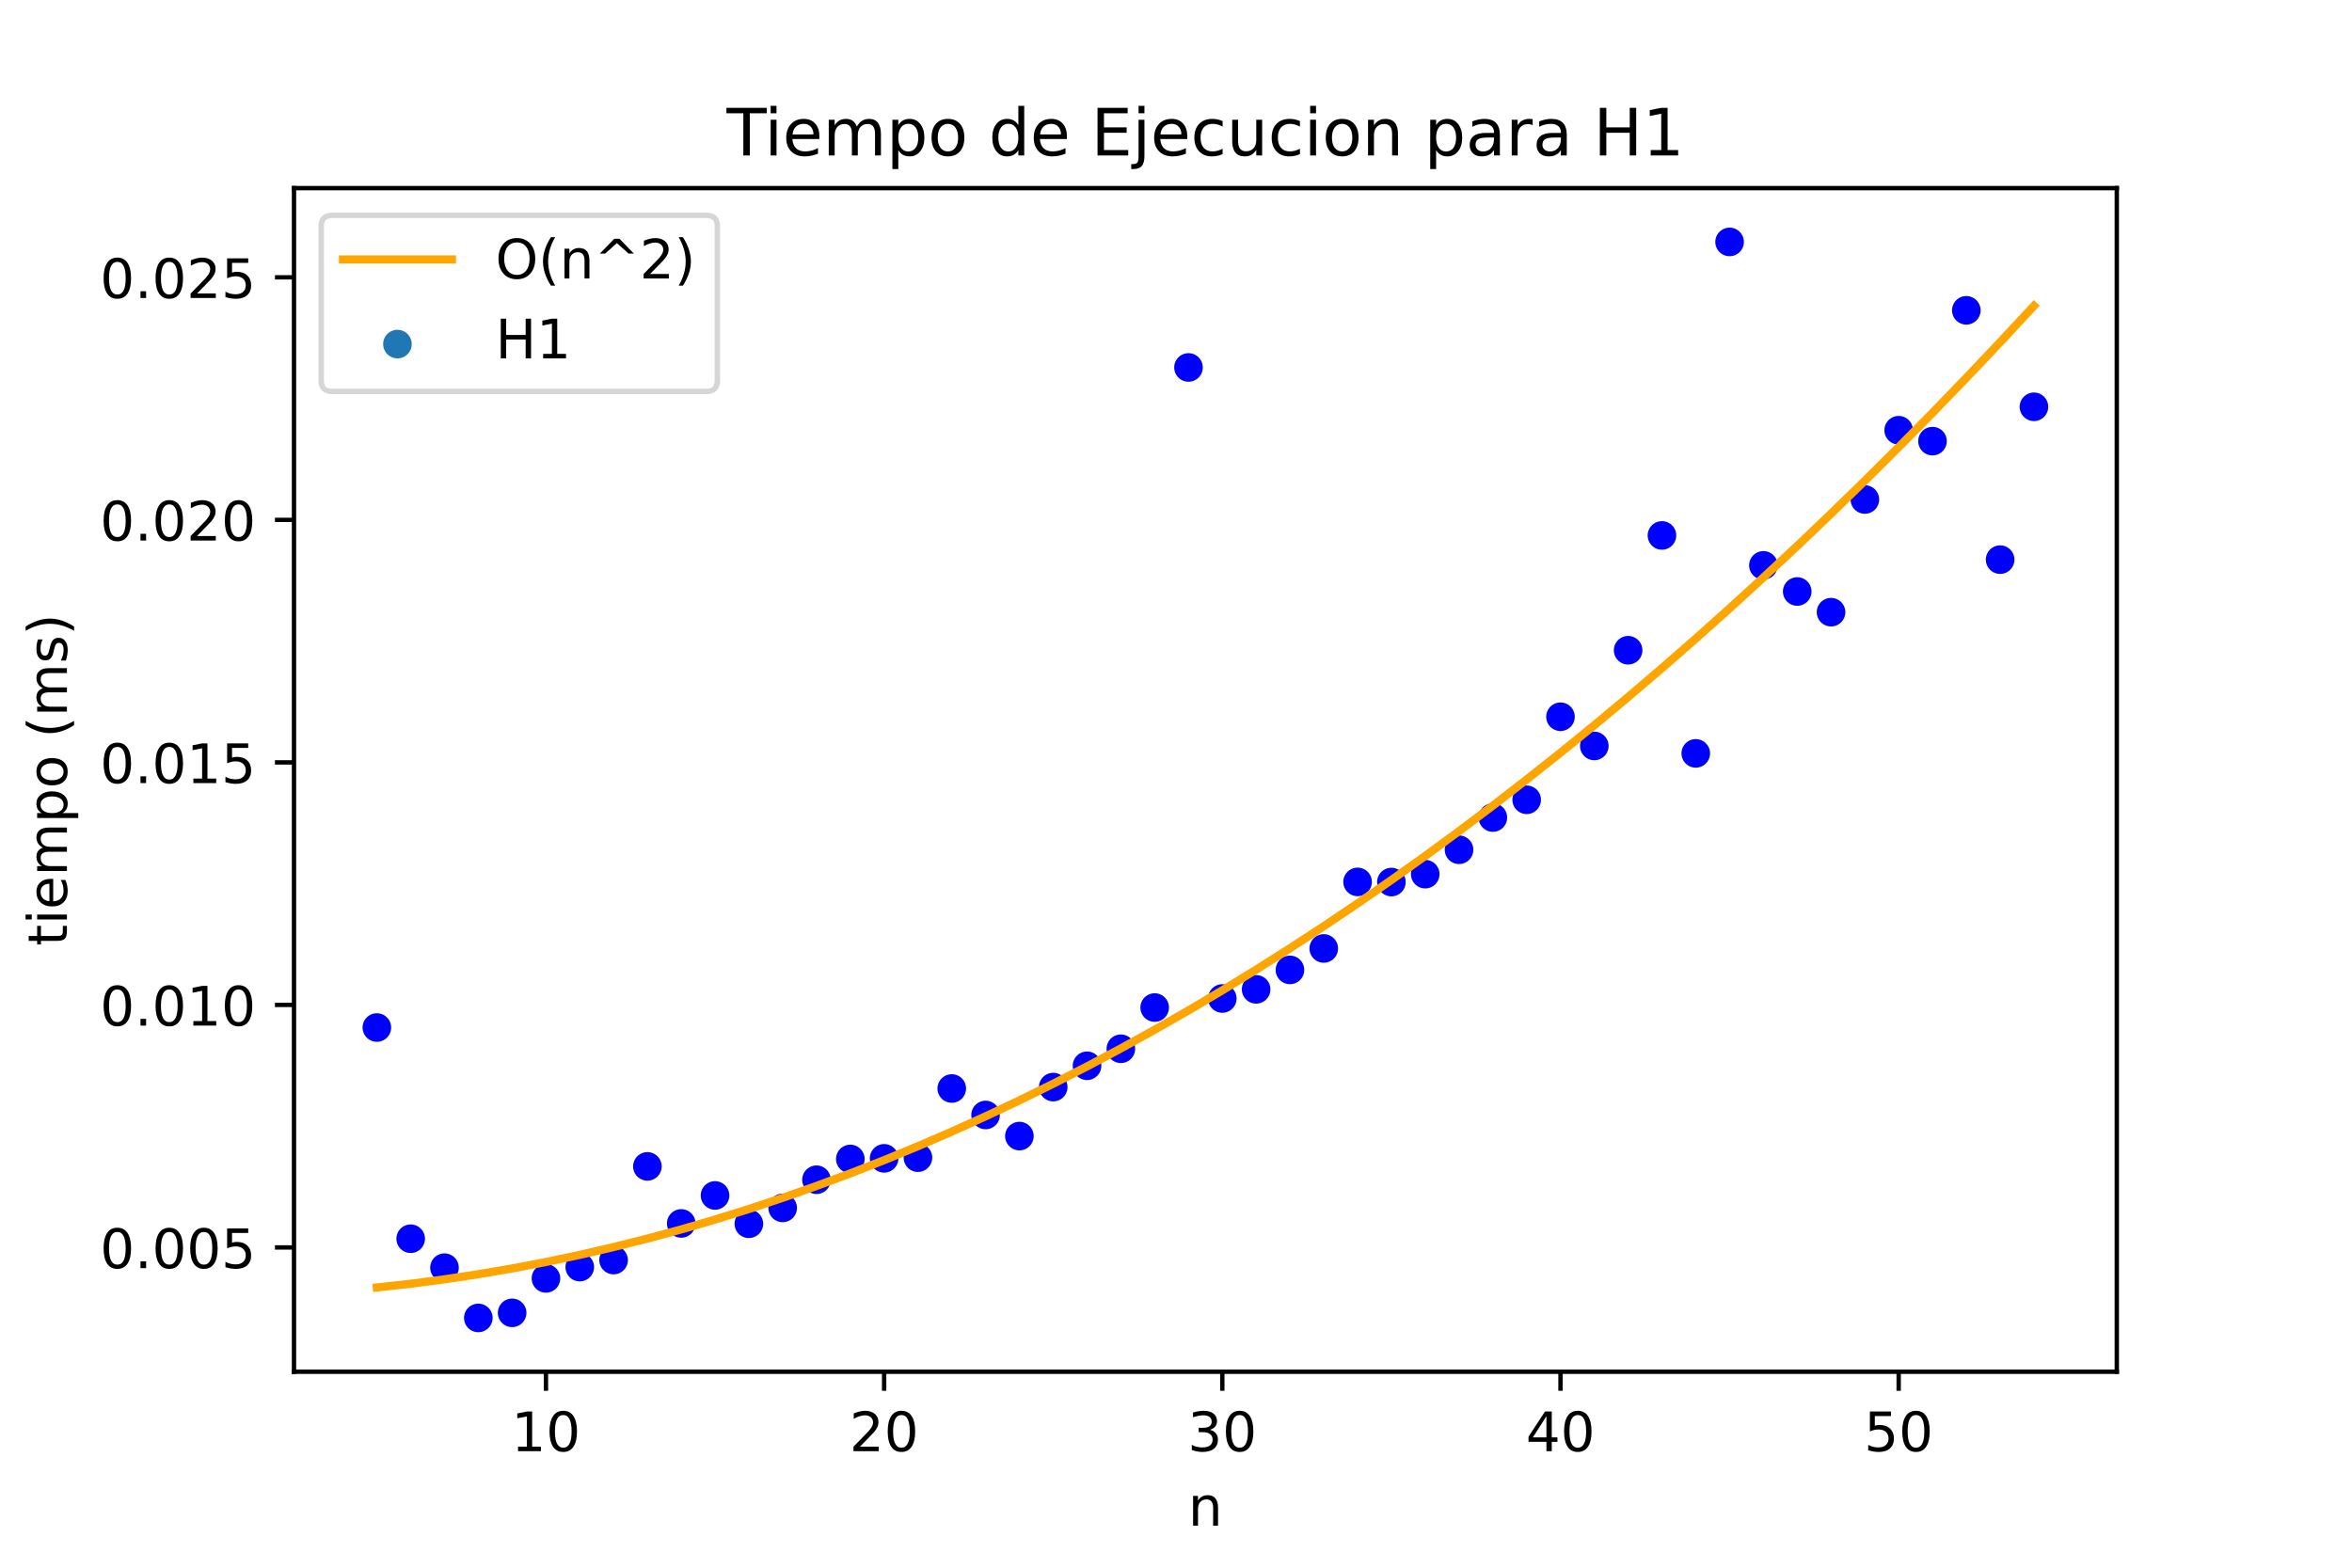 <?xml version="1.0" encoding="utf-8" standalone="no"?>
<!DOCTYPE svg PUBLIC "-//W3C//DTD SVG 1.1//EN"
  "http://www.w3.org/Graphics/SVG/1.1/DTD/svg11.dtd">
<!-- Created with matplotlib (https://matplotlib.org/) -->
<svg height="288pt" version="1.1" viewBox="0 0 432 288" width="432pt" xmlns="http://www.w3.org/2000/svg" xmlns:xlink="http://www.w3.org/1999/xlink">
 <defs>
  <style type="text/css">
*{stroke-linecap:butt;stroke-linejoin:round;}
  </style>
 </defs>
 <g id="figure_1">
  <g id="patch_1">
   <path d="M 0 288 
L 432 288 
L 432 0 
L 0 0 
z
" style="fill:#ffffff;"/>
  </g>
  <g id="axes_1">
   <g id="patch_2">
    <path d="M 54 252 
L 388.8 252 
L 388.8 34.56 
L 54 34.56 
z
" style="fill:#ffffff;"/>
   </g>
   <g id="PathCollection_1">
    <defs>
     <path d="M 0 3 
C 0.796 3 1.559 2.684 2.121 2.121 
C 2.684 1.559 3 0.796 3 0 
C 3 -0.796 2.684 -1.559 2.121 -2.121 
C 1.559 -2.684 0.796 -3 0 -3 
C -0.796 -3 -1.559 -2.684 -2.121 -2.121 
C -2.684 -1.559 -3 -0.796 -3 0 
C -3 0.796 -2.684 1.559 -2.121 2.121 
C -1.559 2.684 -0.796 3 0 3 
z
" id="C0_0_2f2e2daf12"/>
    </defs>
    <g clip-path="url(#p39a08d2f6a)">
     <use style="fill:#1f77b4;stroke:#ffffff;stroke-width:0.75;" x="69.218" xlink:href="#C0_0_2f2e2daf12" y="188.766"/>
    </g>
    <g clip-path="url(#p39a08d2f6a)">
     <use style="fill:#1f77b4;stroke:#ffffff;stroke-width:0.75;" x="75.43" xlink:href="#C0_0_2f2e2daf12" y="227.565"/>
    </g>
    <g clip-path="url(#p39a08d2f6a)">
     <use style="fill:#1f77b4;stroke:#ffffff;stroke-width:0.75;" x="81.641" xlink:href="#C0_0_2f2e2daf12" y="232.885"/>
    </g>
    <g clip-path="url(#p39a08d2f6a)">
     <use style="fill:#1f77b4;stroke:#ffffff;stroke-width:0.75;" x="87.853" xlink:href="#C0_0_2f2e2daf12" y="242.116"/>
    </g>
    <g clip-path="url(#p39a08d2f6a)">
     <use style="fill:#1f77b4;stroke:#ffffff;stroke-width:0.75;" x="94.064" xlink:href="#C0_0_2f2e2daf12" y="241.181"/>
    </g>
    <g clip-path="url(#p39a08d2f6a)">
     <use style="fill:#1f77b4;stroke:#ffffff;stroke-width:0.75;" x="100.276" xlink:href="#C0_0_2f2e2daf12" y="234.854"/>
    </g>
    <g clip-path="url(#p39a08d2f6a)">
     <use style="fill:#1f77b4;stroke:#ffffff;stroke-width:0.75;" x="106.487" xlink:href="#C0_0_2f2e2daf12" y="232.778"/>
    </g>
    <g clip-path="url(#p39a08d2f6a)">
     <use style="fill:#1f77b4;stroke:#ffffff;stroke-width:0.75;" x="112.699" xlink:href="#C0_0_2f2e2daf12" y="231.486"/>
    </g>
    <g clip-path="url(#p39a08d2f6a)">
     <use style="fill:#1f77b4;stroke:#ffffff;stroke-width:0.75;" x="118.91" xlink:href="#C0_0_2f2e2daf12" y="214.278"/>
    </g>
    <g clip-path="url(#p39a08d2f6a)">
     <use style="fill:#1f77b4;stroke:#ffffff;stroke-width:0.75;" x="125.122" xlink:href="#C0_0_2f2e2daf12" y="224.758"/>
    </g>
    <g clip-path="url(#p39a08d2f6a)">
     <use style="fill:#1f77b4;stroke:#ffffff;stroke-width:0.75;" x="131.333" xlink:href="#C0_0_2f2e2daf12" y="219.616"/>
    </g>
    <g clip-path="url(#p39a08d2f6a)">
     <use style="fill:#1f77b4;stroke:#ffffff;stroke-width:0.75;" x="137.545" xlink:href="#C0_0_2f2e2daf12" y="224.82"/>
    </g>
    <g clip-path="url(#p39a08d2f6a)">
     <use style="fill:#1f77b4;stroke:#ffffff;stroke-width:0.75;" x="143.756" xlink:href="#C0_0_2f2e2daf12" y="221.906"/>
    </g>
    <g clip-path="url(#p39a08d2f6a)">
     <use style="fill:#1f77b4;stroke:#ffffff;stroke-width:0.75;" x="149.968" xlink:href="#C0_0_2f2e2daf12" y="216.729"/>
    </g>
    <g clip-path="url(#p39a08d2f6a)">
     <use style="fill:#1f77b4;stroke:#ffffff;stroke-width:0.75;" x="156.179" xlink:href="#C0_0_2f2e2daf12" y="212.915"/>
    </g>
    <g clip-path="url(#p39a08d2f6a)">
     <use style="fill:#1f77b4;stroke:#ffffff;stroke-width:0.75;" x="162.391" xlink:href="#C0_0_2f2e2daf12" y="212.799"/>
    </g>
    <g clip-path="url(#p39a08d2f6a)">
     <use style="fill:#1f77b4;stroke:#ffffff;stroke-width:0.75;" x="168.602" xlink:href="#C0_0_2f2e2daf12" y="212.674"/>
    </g>
    <g clip-path="url(#p39a08d2f6a)">
     <use style="fill:#1f77b4;stroke:#ffffff;stroke-width:0.75;" x="174.814" xlink:href="#C0_0_2f2e2daf12" y="199.967"/>
    </g>
    <g clip-path="url(#p39a08d2f6a)">
     <use style="fill:#1f77b4;stroke:#ffffff;stroke-width:0.75;" x="181.025" xlink:href="#C0_0_2f2e2daf12" y="204.833"/>
    </g>
    <g clip-path="url(#p39a08d2f6a)">
     <use style="fill:#1f77b4;stroke:#ffffff;stroke-width:0.75;" x="187.237" xlink:href="#C0_0_2f2e2daf12" y="208.709"/>
    </g>
    <g clip-path="url(#p39a08d2f6a)">
     <use style="fill:#1f77b4;stroke:#ffffff;stroke-width:0.75;" x="193.448" xlink:href="#C0_0_2f2e2daf12" y="199.709"/>
    </g>
    <g clip-path="url(#p39a08d2f6a)">
     <use style="fill:#1f77b4;stroke:#ffffff;stroke-width:0.75;" x="199.66" xlink:href="#C0_0_2f2e2daf12" y="195.797"/>
    </g>
    <g clip-path="url(#p39a08d2f6a)">
     <use style="fill:#1f77b4;stroke:#ffffff;stroke-width:0.75;" x="205.871" xlink:href="#C0_0_2f2e2daf12" y="192.669"/>
    </g>
    <g clip-path="url(#p39a08d2f6a)">
     <use style="fill:#1f77b4;stroke:#ffffff;stroke-width:0.75;" x="212.083" xlink:href="#C0_0_2f2e2daf12" y="185.095"/>
    </g>
    <g clip-path="url(#p39a08d2f6a)">
     <use style="fill:#1f77b4;stroke:#ffffff;stroke-width:0.75;" x="218.294" xlink:href="#C0_0_2f2e2daf12" y="67.505"/>
    </g>
    <g clip-path="url(#p39a08d2f6a)">
     <use style="fill:#1f77b4;stroke:#ffffff;stroke-width:0.75;" x="224.506" xlink:href="#C0_0_2f2e2daf12" y="183.429"/>
    </g>
    <g clip-path="url(#p39a08d2f6a)">
     <use style="fill:#1f77b4;stroke:#ffffff;stroke-width:0.75;" x="230.717" xlink:href="#C0_0_2f2e2daf12" y="181.753"/>
    </g>
    <g clip-path="url(#p39a08d2f6a)">
     <use style="fill:#1f77b4;stroke:#ffffff;stroke-width:0.75;" x="236.929" xlink:href="#C0_0_2f2e2daf12" y="178.18"/>
    </g>
    <g clip-path="url(#p39a08d2f6a)">
     <use style="fill:#1f77b4;stroke:#ffffff;stroke-width:0.75;" x="243.14" xlink:href="#C0_0_2f2e2daf12" y="174.241"/>
    </g>
    <g clip-path="url(#p39a08d2f6a)">
     <use style="fill:#1f77b4;stroke:#ffffff;stroke-width:0.75;" x="249.352" xlink:href="#C0_0_2f2e2daf12" y="162.015"/>
    </g>
    <g clip-path="url(#p39a08d2f6a)">
     <use style="fill:#1f77b4;stroke:#ffffff;stroke-width:0.75;" x="255.563" xlink:href="#C0_0_2f2e2daf12" y="162.042"/>
    </g>
    <g clip-path="url(#p39a08d2f6a)">
     <use style="fill:#1f77b4;stroke:#ffffff;stroke-width:0.75;" x="261.775" xlink:href="#C0_0_2f2e2daf12" y="160.59"/>
    </g>
    <g clip-path="url(#p39a08d2f6a)">
     <use style="fill:#1f77b4;stroke:#ffffff;stroke-width:0.75;" x="267.986" xlink:href="#C0_0_2f2e2daf12" y="156.107"/>
    </g>
    <g clip-path="url(#p39a08d2f6a)">
     <use style="fill:#1f77b4;stroke:#ffffff;stroke-width:0.75;" x="274.198" xlink:href="#C0_0_2f2e2daf12" y="150.19"/>
    </g>
    <g clip-path="url(#p39a08d2f6a)">
     <use style="fill:#1f77b4;stroke:#ffffff;stroke-width:0.75;" x="280.409" xlink:href="#C0_0_2f2e2daf12" y="146.929"/>
    </g>
    <g clip-path="url(#p39a08d2f6a)">
     <use style="fill:#1f77b4;stroke:#ffffff;stroke-width:0.75;" x="286.621" xlink:href="#C0_0_2f2e2daf12" y="131.673"/>
    </g>
    <g clip-path="url(#p39a08d2f6a)">
     <use style="fill:#1f77b4;stroke:#ffffff;stroke-width:0.75;" x="292.832" xlink:href="#C0_0_2f2e2daf12" y="137.038"/>
    </g>
    <g clip-path="url(#p39a08d2f6a)">
     <use style="fill:#1f77b4;stroke:#ffffff;stroke-width:0.75;" x="299.044" xlink:href="#C0_0_2f2e2daf12" y="119.456"/>
    </g>
    <g clip-path="url(#p39a08d2f6a)">
     <use style="fill:#1f77b4;stroke:#ffffff;stroke-width:0.75;" x="305.255" xlink:href="#C0_0_2f2e2daf12" y="98.364"/>
    </g>
    <g clip-path="url(#p39a08d2f6a)">
     <use style="fill:#1f77b4;stroke:#ffffff;stroke-width:0.75;" x="311.467" xlink:href="#C0_0_2f2e2daf12" y="138.401"/>
    </g>
    <g clip-path="url(#p39a08d2f6a)">
     <use style="fill:#1f77b4;stroke:#ffffff;stroke-width:0.75;" x="317.678" xlink:href="#C0_0_2f2e2daf12" y="44.444"/>
    </g>
    <g clip-path="url(#p39a08d2f6a)">
     <use style="fill:#1f77b4;stroke:#ffffff;stroke-width:0.75;" x="323.89" xlink:href="#C0_0_2f2e2daf12" y="103.862"/>
    </g>
    <g clip-path="url(#p39a08d2f6a)">
     <use style="fill:#1f77b4;stroke:#ffffff;stroke-width:0.75;" x="330.101" xlink:href="#C0_0_2f2e2daf12" y="108.665"/>
    </g>
    <g clip-path="url(#p39a08d2f6a)">
     <use style="fill:#1f77b4;stroke:#ffffff;stroke-width:0.75;" x="336.313" xlink:href="#C0_0_2f2e2daf12" y="112.461"/>
    </g>
    <g clip-path="url(#p39a08d2f6a)">
     <use style="fill:#1f77b4;stroke:#ffffff;stroke-width:0.75;" x="342.524" xlink:href="#C0_0_2f2e2daf12" y="91.761"/>
    </g>
    <g clip-path="url(#p39a08d2f6a)">
     <use style="fill:#1f77b4;stroke:#ffffff;stroke-width:0.75;" x="348.736" xlink:href="#C0_0_2f2e2daf12" y="79.036"/>
    </g>
    <g clip-path="url(#p39a08d2f6a)">
     <use style="fill:#1f77b4;stroke:#ffffff;stroke-width:0.75;" x="354.947" xlink:href="#C0_0_2f2e2daf12" y="81.041"/>
    </g>
    <g clip-path="url(#p39a08d2f6a)">
     <use style="fill:#1f77b4;stroke:#ffffff;stroke-width:0.75;" x="361.159" xlink:href="#C0_0_2f2e2daf12" y="57.008"/>
    </g>
    <g clip-path="url(#p39a08d2f6a)">
     <use style="fill:#1f77b4;stroke:#ffffff;stroke-width:0.75;" x="367.37" xlink:href="#C0_0_2f2e2daf12" y="102.811"/>
    </g>
    <g clip-path="url(#p39a08d2f6a)">
     <use style="fill:#1f77b4;stroke:#ffffff;stroke-width:0.75;" x="373.582" xlink:href="#C0_0_2f2e2daf12" y="74.732"/>
    </g>
   </g>
   <g id="PathCollection_2"/>
   <g id="PathCollection_3"/>
   <g id="PathCollection_4">
    <defs>
     <path d="M 0 3 
C 0.796 3 1.559 2.684 2.121 2.121 
C 2.684 1.559 3 0.796 3 0 
C 3 -0.796 2.684 -1.559 2.121 -2.121 
C 1.559 -2.684 0.796 -3 0 -3 
C -0.796 -3 -1.559 -2.684 -2.121 -2.121 
C -2.684 -1.559 -3 -0.796 -3 0 
C -3 0.796 -2.684 1.559 -2.121 2.121 
C -1.559 2.684 -0.796 3 0 3 
z
" id="mde52d14d14" style="stroke:#ffffff;stroke-width:0.75;"/>
    </defs>
    <g clip-path="url(#p39a08d2f6a)">
     <use style="fill:#0000ff;stroke:#ffffff;stroke-width:0.75;" x="69.218" xlink:href="#mde52d14d14" y="188.766"/>
     <use style="fill:#0000ff;stroke:#ffffff;stroke-width:0.75;" x="75.43" xlink:href="#mde52d14d14" y="227.565"/>
     <use style="fill:#0000ff;stroke:#ffffff;stroke-width:0.75;" x="81.641" xlink:href="#mde52d14d14" y="232.885"/>
     <use style="fill:#0000ff;stroke:#ffffff;stroke-width:0.75;" x="87.853" xlink:href="#mde52d14d14" y="242.116"/>
     <use style="fill:#0000ff;stroke:#ffffff;stroke-width:0.75;" x="94.064" xlink:href="#mde52d14d14" y="241.181"/>
     <use style="fill:#0000ff;stroke:#ffffff;stroke-width:0.75;" x="100.276" xlink:href="#mde52d14d14" y="234.854"/>
     <use style="fill:#0000ff;stroke:#ffffff;stroke-width:0.75;" x="106.487" xlink:href="#mde52d14d14" y="232.778"/>
     <use style="fill:#0000ff;stroke:#ffffff;stroke-width:0.75;" x="112.699" xlink:href="#mde52d14d14" y="231.486"/>
     <use style="fill:#0000ff;stroke:#ffffff;stroke-width:0.75;" x="118.91" xlink:href="#mde52d14d14" y="214.278"/>
     <use style="fill:#0000ff;stroke:#ffffff;stroke-width:0.75;" x="125.122" xlink:href="#mde52d14d14" y="224.758"/>
     <use style="fill:#0000ff;stroke:#ffffff;stroke-width:0.75;" x="131.333" xlink:href="#mde52d14d14" y="219.616"/>
     <use style="fill:#0000ff;stroke:#ffffff;stroke-width:0.75;" x="137.545" xlink:href="#mde52d14d14" y="224.82"/>
     <use style="fill:#0000ff;stroke:#ffffff;stroke-width:0.75;" x="143.756" xlink:href="#mde52d14d14" y="221.906"/>
     <use style="fill:#0000ff;stroke:#ffffff;stroke-width:0.75;" x="149.968" xlink:href="#mde52d14d14" y="216.729"/>
     <use style="fill:#0000ff;stroke:#ffffff;stroke-width:0.75;" x="156.179" xlink:href="#mde52d14d14" y="212.915"/>
     <use style="fill:#0000ff;stroke:#ffffff;stroke-width:0.75;" x="162.391" xlink:href="#mde52d14d14" y="212.799"/>
     <use style="fill:#0000ff;stroke:#ffffff;stroke-width:0.75;" x="168.602" xlink:href="#mde52d14d14" y="212.674"/>
     <use style="fill:#0000ff;stroke:#ffffff;stroke-width:0.75;" x="174.814" xlink:href="#mde52d14d14" y="199.967"/>
     <use style="fill:#0000ff;stroke:#ffffff;stroke-width:0.75;" x="181.025" xlink:href="#mde52d14d14" y="204.833"/>
     <use style="fill:#0000ff;stroke:#ffffff;stroke-width:0.75;" x="187.237" xlink:href="#mde52d14d14" y="208.709"/>
     <use style="fill:#0000ff;stroke:#ffffff;stroke-width:0.75;" x="193.448" xlink:href="#mde52d14d14" y="199.709"/>
     <use style="fill:#0000ff;stroke:#ffffff;stroke-width:0.75;" x="199.66" xlink:href="#mde52d14d14" y="195.797"/>
     <use style="fill:#0000ff;stroke:#ffffff;stroke-width:0.75;" x="205.871" xlink:href="#mde52d14d14" y="192.669"/>
     <use style="fill:#0000ff;stroke:#ffffff;stroke-width:0.75;" x="212.083" xlink:href="#mde52d14d14" y="185.095"/>
     <use style="fill:#0000ff;stroke:#ffffff;stroke-width:0.75;" x="218.294" xlink:href="#mde52d14d14" y="67.505"/>
     <use style="fill:#0000ff;stroke:#ffffff;stroke-width:0.75;" x="224.506" xlink:href="#mde52d14d14" y="183.429"/>
     <use style="fill:#0000ff;stroke:#ffffff;stroke-width:0.75;" x="230.717" xlink:href="#mde52d14d14" y="181.753"/>
     <use style="fill:#0000ff;stroke:#ffffff;stroke-width:0.75;" x="236.929" xlink:href="#mde52d14d14" y="178.18"/>
     <use style="fill:#0000ff;stroke:#ffffff;stroke-width:0.75;" x="243.14" xlink:href="#mde52d14d14" y="174.241"/>
     <use style="fill:#0000ff;stroke:#ffffff;stroke-width:0.75;" x="249.352" xlink:href="#mde52d14d14" y="162.015"/>
     <use style="fill:#0000ff;stroke:#ffffff;stroke-width:0.75;" x="255.563" xlink:href="#mde52d14d14" y="162.042"/>
     <use style="fill:#0000ff;stroke:#ffffff;stroke-width:0.75;" x="261.775" xlink:href="#mde52d14d14" y="160.59"/>
     <use style="fill:#0000ff;stroke:#ffffff;stroke-width:0.75;" x="267.986" xlink:href="#mde52d14d14" y="156.107"/>
     <use style="fill:#0000ff;stroke:#ffffff;stroke-width:0.75;" x="274.198" xlink:href="#mde52d14d14" y="150.19"/>
     <use style="fill:#0000ff;stroke:#ffffff;stroke-width:0.75;" x="280.409" xlink:href="#mde52d14d14" y="146.929"/>
     <use style="fill:#0000ff;stroke:#ffffff;stroke-width:0.75;" x="286.621" xlink:href="#mde52d14d14" y="131.673"/>
     <use style="fill:#0000ff;stroke:#ffffff;stroke-width:0.75;" x="292.832" xlink:href="#mde52d14d14" y="137.038"/>
     <use style="fill:#0000ff;stroke:#ffffff;stroke-width:0.75;" x="299.044" xlink:href="#mde52d14d14" y="119.456"/>
     <use style="fill:#0000ff;stroke:#ffffff;stroke-width:0.75;" x="305.255" xlink:href="#mde52d14d14" y="98.364"/>
     <use style="fill:#0000ff;stroke:#ffffff;stroke-width:0.75;" x="311.467" xlink:href="#mde52d14d14" y="138.401"/>
     <use style="fill:#0000ff;stroke:#ffffff;stroke-width:0.75;" x="317.678" xlink:href="#mde52d14d14" y="44.444"/>
     <use style="fill:#0000ff;stroke:#ffffff;stroke-width:0.75;" x="323.89" xlink:href="#mde52d14d14" y="103.862"/>
     <use style="fill:#0000ff;stroke:#ffffff;stroke-width:0.75;" x="330.101" xlink:href="#mde52d14d14" y="108.665"/>
     <use style="fill:#0000ff;stroke:#ffffff;stroke-width:0.75;" x="336.313" xlink:href="#mde52d14d14" y="112.461"/>
     <use style="fill:#0000ff;stroke:#ffffff;stroke-width:0.75;" x="342.524" xlink:href="#mde52d14d14" y="91.761"/>
     <use style="fill:#0000ff;stroke:#ffffff;stroke-width:0.75;" x="348.736" xlink:href="#mde52d14d14" y="79.036"/>
     <use style="fill:#0000ff;stroke:#ffffff;stroke-width:0.75;" x="354.947" xlink:href="#mde52d14d14" y="81.041"/>
     <use style="fill:#0000ff;stroke:#ffffff;stroke-width:0.75;" x="361.159" xlink:href="#mde52d14d14" y="57.008"/>
     <use style="fill:#0000ff;stroke:#ffffff;stroke-width:0.75;" x="367.37" xlink:href="#mde52d14d14" y="102.811"/>
     <use style="fill:#0000ff;stroke:#ffffff;stroke-width:0.75;" x="373.582" xlink:href="#mde52d14d14" y="74.732"/>
    </g>
   </g>
   <g id="matplotlib.axis_1">
    <g id="xtick_1">
     <g id="line2d_1">
      <defs>
       <path d="M 0 0 
L 0 3.5 
" id="md9e7fe296b" style="stroke:#000000;stroke-width:0.8;"/>
      </defs>
      <g>
       <use style="stroke:#000000;stroke-width:0.8;" x="100.276" xlink:href="#md9e7fe296b" y="252"/>
      </g>
     </g>
     <g id="text_1">
      <!-- 10 -->
      <defs>
       <path d="M 12.406 8.297 
L 28.516 8.297 
L 28.516 63.922 
L 10.984 60.406 
L 10.984 69.391 
L 28.422 72.906 
L 38.281 72.906 
L 38.281 8.297 
L 54.391 8.297 
L 54.391 0 
L 12.406 0 
z
" id="DejaVuSans-49"/>
       <path d="M 31.781 66.406 
Q 24.172 66.406 20.328 58.906 
Q 16.5 51.422 16.5 36.375 
Q 16.5 21.391 20.328 13.891 
Q 24.172 6.391 31.781 6.391 
Q 39.453 6.391 43.281 13.891 
Q 47.125 21.391 47.125 36.375 
Q 47.125 51.422 43.281 58.906 
Q 39.453 66.406 31.781 66.406 
z
M 31.781 74.219 
Q 44.047 74.219 50.516 64.516 
Q 56.984 54.828 56.984 36.375 
Q 56.984 17.969 50.516 8.266 
Q 44.047 -1.422 31.781 -1.422 
Q 19.531 -1.422 13.062 8.266 
Q 6.594 17.969 6.594 36.375 
Q 6.594 54.828 13.062 64.516 
Q 19.531 74.219 31.781 74.219 
z
" id="DejaVuSans-48"/>
      </defs>
      <g transform="translate(93.913 266.598)scale(0.1 -0.1)">
       <use xlink:href="#DejaVuSans-49"/>
       <use x="63.623" xlink:href="#DejaVuSans-48"/>
      </g>
     </g>
    </g>
    <g id="xtick_2">
     <g id="line2d_2">
      <g>
       <use style="stroke:#000000;stroke-width:0.8;" x="162.391" xlink:href="#md9e7fe296b" y="252"/>
      </g>
     </g>
     <g id="text_2">
      <!-- 20 -->
      <defs>
       <path d="M 19.188 8.297 
L 53.609 8.297 
L 53.609 0 
L 7.328 0 
L 7.328 8.297 
Q 12.938 14.109 22.625 23.891 
Q 32.328 33.688 34.812 36.531 
Q 39.547 41.844 41.422 45.531 
Q 43.312 49.219 43.312 52.781 
Q 43.312 58.594 39.234 62.25 
Q 35.156 65.922 28.609 65.922 
Q 23.969 65.922 18.812 64.312 
Q 13.672 62.703 7.812 59.422 
L 7.812 69.391 
Q 13.766 71.781 18.938 73 
Q 24.125 74.219 28.422 74.219 
Q 39.75 74.219 46.484 68.547 
Q 53.219 62.891 53.219 53.422 
Q 53.219 48.922 51.531 44.891 
Q 49.859 40.875 45.406 35.406 
Q 44.188 33.984 37.641 27.219 
Q 31.109 20.453 19.188 8.297 
z
" id="DejaVuSans-50"/>
      </defs>
      <g transform="translate(156.028 266.598)scale(0.1 -0.1)">
       <use xlink:href="#DejaVuSans-50"/>
       <use x="63.623" xlink:href="#DejaVuSans-48"/>
      </g>
     </g>
    </g>
    <g id="xtick_3">
     <g id="line2d_3">
      <g>
       <use style="stroke:#000000;stroke-width:0.8;" x="224.506" xlink:href="#md9e7fe296b" y="252"/>
      </g>
     </g>
     <g id="text_3">
      <!-- 30 -->
      <defs>
       <path d="M 40.578 39.312 
Q 47.656 37.797 51.625 33 
Q 55.609 28.219 55.609 21.188 
Q 55.609 10.406 48.188 4.484 
Q 40.766 -1.422 27.094 -1.422 
Q 22.516 -1.422 17.656 -0.516 
Q 12.797 0.391 7.625 2.203 
L 7.625 11.719 
Q 11.719 9.328 16.594 8.109 
Q 21.484 6.891 26.812 6.891 
Q 36.078 6.891 40.938 10.547 
Q 45.797 14.203 45.797 21.188 
Q 45.797 27.641 41.281 31.266 
Q 36.766 34.906 28.719 34.906 
L 20.219 34.906 
L 20.219 43.016 
L 29.109 43.016 
Q 36.375 43.016 40.234 45.922 
Q 44.094 48.828 44.094 54.297 
Q 44.094 59.906 40.109 62.906 
Q 36.141 65.922 28.719 65.922 
Q 24.656 65.922 20.016 65.031 
Q 15.375 64.156 9.812 62.312 
L 9.812 71.094 
Q 15.438 72.656 20.344 73.438 
Q 25.25 74.219 29.594 74.219 
Q 40.828 74.219 47.359 69.109 
Q 53.906 64.016 53.906 55.328 
Q 53.906 49.266 50.438 45.094 
Q 46.969 40.922 40.578 39.312 
z
" id="DejaVuSans-51"/>
      </defs>
      <g transform="translate(218.143 266.598)scale(0.1 -0.1)">
       <use xlink:href="#DejaVuSans-51"/>
       <use x="63.623" xlink:href="#DejaVuSans-48"/>
      </g>
     </g>
    </g>
    <g id="xtick_4">
     <g id="line2d_4">
      <g>
       <use style="stroke:#000000;stroke-width:0.8;" x="286.621" xlink:href="#md9e7fe296b" y="252"/>
      </g>
     </g>
     <g id="text_4">
      <!-- 40 -->
      <defs>
       <path d="M 37.797 64.312 
L 12.891 25.391 
L 37.797 25.391 
z
M 35.203 72.906 
L 47.609 72.906 
L 47.609 25.391 
L 58.016 25.391 
L 58.016 17.188 
L 47.609 17.188 
L 47.609 0 
L 37.797 0 
L 37.797 17.188 
L 4.891 17.188 
L 4.891 26.703 
z
" id="DejaVuSans-52"/>
      </defs>
      <g transform="translate(280.258 266.598)scale(0.1 -0.1)">
       <use xlink:href="#DejaVuSans-52"/>
       <use x="63.623" xlink:href="#DejaVuSans-48"/>
      </g>
     </g>
    </g>
    <g id="xtick_5">
     <g id="line2d_5">
      <g>
       <use style="stroke:#000000;stroke-width:0.8;" x="348.736" xlink:href="#md9e7fe296b" y="252"/>
      </g>
     </g>
     <g id="text_5">
      <!-- 50 -->
      <defs>
       <path d="M 10.797 72.906 
L 49.516 72.906 
L 49.516 64.594 
L 19.828 64.594 
L 19.828 46.734 
Q 21.969 47.469 24.109 47.828 
Q 26.266 48.188 28.422 48.188 
Q 40.625 48.188 47.75 41.5 
Q 54.891 34.812 54.891 23.391 
Q 54.891 11.625 47.562 5.094 
Q 40.234 -1.422 26.906 -1.422 
Q 22.312 -1.422 17.547 -0.641 
Q 12.797 0.141 7.719 1.703 
L 7.719 11.625 
Q 12.109 9.234 16.797 8.062 
Q 21.484 6.891 26.703 6.891 
Q 35.156 6.891 40.078 11.328 
Q 45.016 15.766 45.016 23.391 
Q 45.016 31 40.078 35.438 
Q 35.156 39.891 26.703 39.891 
Q 22.75 39.891 18.812 39.016 
Q 14.891 38.141 10.797 36.281 
z
" id="DejaVuSans-53"/>
      </defs>
      <g transform="translate(342.373 266.598)scale(0.1 -0.1)">
       <use xlink:href="#DejaVuSans-53"/>
       <use x="63.623" xlink:href="#DejaVuSans-48"/>
      </g>
     </g>
    </g>
    <g id="text_6">
     <!-- n -->
     <defs>
      <path d="M 54.891 33.016 
L 54.891 0 
L 45.906 0 
L 45.906 32.719 
Q 45.906 40.484 42.875 44.328 
Q 39.844 48.188 33.797 48.188 
Q 26.516 48.188 22.312 43.547 
Q 18.109 38.922 18.109 30.906 
L 18.109 0 
L 9.078 0 
L 9.078 54.688 
L 18.109 54.688 
L 18.109 46.188 
Q 21.344 51.125 25.703 53.562 
Q 30.078 56 35.797 56 
Q 45.219 56 50.047 50.172 
Q 54.891 44.344 54.891 33.016 
z
" id="DejaVuSans-110"/>
     </defs>
     <g transform="translate(218.231 280.277)scale(0.1 -0.1)">
      <use xlink:href="#DejaVuSans-110"/>
     </g>
    </g>
   </g>
   <g id="matplotlib.axis_2">
    <g id="ytick_1">
     <g id="line2d_6">
      <defs>
       <path d="M 0 0 
L -3.5 0 
" id="m1377a3306c" style="stroke:#000000;stroke-width:0.8;"/>
      </defs>
      <g>
       <use style="stroke:#000000;stroke-width:0.8;" x="54" xlink:href="#m1377a3306c" y="229.169"/>
      </g>
     </g>
     <g id="text_7">
      <!-- 0.005 -->
      <defs>
       <path d="M 10.688 12.406 
L 21 12.406 
L 21 0 
L 10.688 0 
z
" id="DejaVuSans-46"/>
      </defs>
      <g transform="translate(18.372 232.968)scale(0.1 -0.1)">
       <use xlink:href="#DejaVuSans-48"/>
       <use x="63.623" xlink:href="#DejaVuSans-46"/>
       <use x="95.41" xlink:href="#DejaVuSans-48"/>
       <use x="159.033" xlink:href="#DejaVuSans-48"/>
       <use x="222.656" xlink:href="#DejaVuSans-53"/>
      </g>
     </g>
    </g>
    <g id="ytick_2">
     <g id="line2d_7">
      <g>
       <use style="stroke:#000000;stroke-width:0.8;" x="54" xlink:href="#m1377a3306c" y="184.614"/>
      </g>
     </g>
     <g id="text_8">
      <!-- 0.010 -->
      <g transform="translate(18.372 188.413)scale(0.1 -0.1)">
       <use xlink:href="#DejaVuSans-48"/>
       <use x="63.623" xlink:href="#DejaVuSans-46"/>
       <use x="95.41" xlink:href="#DejaVuSans-48"/>
       <use x="159.033" xlink:href="#DejaVuSans-49"/>
       <use x="222.656" xlink:href="#DejaVuSans-48"/>
      </g>
     </g>
    </g>
    <g id="ytick_3">
     <g id="line2d_8">
      <g>
       <use style="stroke:#000000;stroke-width:0.8;" x="54" xlink:href="#m1377a3306c" y="140.059"/>
      </g>
     </g>
     <g id="text_9">
      <!-- 0.015 -->
      <g transform="translate(18.372 143.858)scale(0.1 -0.1)">
       <use xlink:href="#DejaVuSans-48"/>
       <use x="63.623" xlink:href="#DejaVuSans-46"/>
       <use x="95.41" xlink:href="#DejaVuSans-48"/>
       <use x="159.033" xlink:href="#DejaVuSans-49"/>
       <use x="222.656" xlink:href="#DejaVuSans-53"/>
      </g>
     </g>
    </g>
    <g id="ytick_4">
     <g id="line2d_9">
      <g>
       <use style="stroke:#000000;stroke-width:0.8;" x="54" xlink:href="#m1377a3306c" y="95.504"/>
      </g>
     </g>
     <g id="text_10">
      <!-- 0.020 -->
      <g transform="translate(18.372 99.303)scale(0.1 -0.1)">
       <use xlink:href="#DejaVuSans-48"/>
       <use x="63.623" xlink:href="#DejaVuSans-46"/>
       <use x="95.41" xlink:href="#DejaVuSans-48"/>
       <use x="159.033" xlink:href="#DejaVuSans-50"/>
       <use x="222.656" xlink:href="#DejaVuSans-48"/>
      </g>
     </g>
    </g>
    <g id="ytick_5">
     <g id="line2d_10">
      <g>
       <use style="stroke:#000000;stroke-width:0.8;" x="54" xlink:href="#m1377a3306c" y="50.949"/>
      </g>
     </g>
     <g id="text_11">
      <!-- 0.025 -->
      <g transform="translate(18.372 54.748)scale(0.1 -0.1)">
       <use xlink:href="#DejaVuSans-48"/>
       <use x="63.623" xlink:href="#DejaVuSans-46"/>
       <use x="95.41" xlink:href="#DejaVuSans-48"/>
       <use x="159.033" xlink:href="#DejaVuSans-50"/>
       <use x="222.656" xlink:href="#DejaVuSans-53"/>
      </g>
     </g>
    </g>
    <g id="text_12">
     <!-- tiempo (ms) -->
     <defs>
      <path d="M 18.312 70.219 
L 18.312 54.688 
L 36.812 54.688 
L 36.812 47.703 
L 18.312 47.703 
L 18.312 18.016 
Q 18.312 11.328 20.141 9.422 
Q 21.969 7.516 27.594 7.516 
L 36.812 7.516 
L 36.812 0 
L 27.594 0 
Q 17.188 0 13.234 3.875 
Q 9.281 7.766 9.281 18.016 
L 9.281 47.703 
L 2.688 47.703 
L 2.688 54.688 
L 9.281 54.688 
L 9.281 70.219 
z
" id="DejaVuSans-116"/>
      <path d="M 9.422 54.688 
L 18.406 54.688 
L 18.406 0 
L 9.422 0 
z
M 9.422 75.984 
L 18.406 75.984 
L 18.406 64.594 
L 9.422 64.594 
z
" id="DejaVuSans-105"/>
      <path d="M 56.203 29.594 
L 56.203 25.203 
L 14.891 25.203 
Q 15.484 15.922 20.484 11.062 
Q 25.484 6.203 34.422 6.203 
Q 39.594 6.203 44.453 7.469 
Q 49.312 8.734 54.109 11.281 
L 54.109 2.781 
Q 49.266 0.734 44.188 -0.344 
Q 39.109 -1.422 33.891 -1.422 
Q 20.797 -1.422 13.156 6.188 
Q 5.516 13.812 5.516 26.812 
Q 5.516 40.234 12.766 48.109 
Q 20.016 56 32.328 56 
Q 43.359 56 49.781 48.891 
Q 56.203 41.797 56.203 29.594 
z
M 47.219 32.234 
Q 47.125 39.594 43.094 43.984 
Q 39.062 48.391 32.422 48.391 
Q 24.906 48.391 20.391 44.141 
Q 15.875 39.891 15.188 32.172 
z
" id="DejaVuSans-101"/>
      <path d="M 52 44.188 
Q 55.375 50.25 60.062 53.125 
Q 64.75 56 71.094 56 
Q 79.641 56 84.281 50.016 
Q 88.922 44.047 88.922 33.016 
L 88.922 0 
L 79.891 0 
L 79.891 32.719 
Q 79.891 40.578 77.094 44.375 
Q 74.312 48.188 68.609 48.188 
Q 61.625 48.188 57.562 43.547 
Q 53.516 38.922 53.516 30.906 
L 53.516 0 
L 44.484 0 
L 44.484 32.719 
Q 44.484 40.625 41.703 44.406 
Q 38.922 48.188 33.109 48.188 
Q 26.219 48.188 22.156 43.531 
Q 18.109 38.875 18.109 30.906 
L 18.109 0 
L 9.078 0 
L 9.078 54.688 
L 18.109 54.688 
L 18.109 46.188 
Q 21.188 51.219 25.484 53.609 
Q 29.781 56 35.688 56 
Q 41.656 56 45.828 52.969 
Q 50 49.953 52 44.188 
z
" id="DejaVuSans-109"/>
      <path d="M 18.109 8.203 
L 18.109 -20.797 
L 9.078 -20.797 
L 9.078 54.688 
L 18.109 54.688 
L 18.109 46.391 
Q 20.953 51.266 25.266 53.625 
Q 29.594 56 35.594 56 
Q 45.562 56 51.781 48.094 
Q 58.016 40.188 58.016 27.297 
Q 58.016 14.406 51.781 6.484 
Q 45.562 -1.422 35.594 -1.422 
Q 29.594 -1.422 25.266 0.953 
Q 20.953 3.328 18.109 8.203 
z
M 48.688 27.297 
Q 48.688 37.203 44.609 42.844 
Q 40.531 48.484 33.406 48.484 
Q 26.266 48.484 22.188 42.844 
Q 18.109 37.203 18.109 27.297 
Q 18.109 17.391 22.188 11.75 
Q 26.266 6.109 33.406 6.109 
Q 40.531 6.109 44.609 11.75 
Q 48.688 17.391 48.688 27.297 
z
" id="DejaVuSans-112"/>
      <path d="M 30.609 48.391 
Q 23.391 48.391 19.188 42.75 
Q 14.984 37.109 14.984 27.297 
Q 14.984 17.484 19.156 11.844 
Q 23.344 6.203 30.609 6.203 
Q 37.797 6.203 41.984 11.859 
Q 46.188 17.531 46.188 27.297 
Q 46.188 37.016 41.984 42.703 
Q 37.797 48.391 30.609 48.391 
z
M 30.609 56 
Q 42.328 56 49.016 48.375 
Q 55.719 40.766 55.719 27.297 
Q 55.719 13.875 49.016 6.219 
Q 42.328 -1.422 30.609 -1.422 
Q 18.844 -1.422 12.172 6.219 
Q 5.516 13.875 5.516 27.297 
Q 5.516 40.766 12.172 48.375 
Q 18.844 56 30.609 56 
z
" id="DejaVuSans-111"/>
      <path id="DejaVuSans-32"/>
      <path d="M 31 75.875 
Q 24.469 64.656 21.281 53.656 
Q 18.109 42.672 18.109 31.391 
Q 18.109 20.125 21.312 9.062 
Q 24.516 -2 31 -13.188 
L 23.188 -13.188 
Q 15.875 -1.703 12.234 9.375 
Q 8.594 20.453 8.594 31.391 
Q 8.594 42.281 12.203 53.312 
Q 15.828 64.359 23.188 75.875 
z
" id="DejaVuSans-40"/>
      <path d="M 44.281 53.078 
L 44.281 44.578 
Q 40.484 46.531 36.375 47.5 
Q 32.281 48.484 27.875 48.484 
Q 21.188 48.484 17.844 46.438 
Q 14.5 44.391 14.5 40.281 
Q 14.5 37.156 16.891 35.375 
Q 19.281 33.594 26.516 31.984 
L 29.594 31.297 
Q 39.156 29.25 43.188 25.516 
Q 47.219 21.781 47.219 15.094 
Q 47.219 7.469 41.188 3.016 
Q 35.156 -1.422 24.609 -1.422 
Q 20.219 -1.422 15.453 -0.562 
Q 10.688 0.297 5.422 2 
L 5.422 11.281 
Q 10.406 8.688 15.234 7.391 
Q 20.062 6.109 24.812 6.109 
Q 31.156 6.109 34.562 8.281 
Q 37.984 10.453 37.984 14.406 
Q 37.984 18.062 35.516 20.016 
Q 33.062 21.969 24.703 23.781 
L 21.578 24.516 
Q 13.234 26.266 9.516 29.906 
Q 5.812 33.547 5.812 39.891 
Q 5.812 47.609 11.281 51.797 
Q 16.75 56 26.812 56 
Q 31.781 56 36.172 55.266 
Q 40.578 54.547 44.281 53.078 
z
" id="DejaVuSans-115"/>
      <path d="M 8.016 75.875 
L 15.828 75.875 
Q 23.141 64.359 26.781 53.312 
Q 30.422 42.281 30.422 31.391 
Q 30.422 20.453 26.781 9.375 
Q 23.141 -1.703 15.828 -13.188 
L 8.016 -13.188 
Q 14.5 -2 17.703 9.062 
Q 20.906 20.125 20.906 31.391 
Q 20.906 42.672 17.703 53.656 
Q 14.5 64.656 8.016 75.875 
z
" id="DejaVuSans-41"/>
     </defs>
     <g transform="translate(12.292 173.775)rotate(-90)scale(0.1 -0.1)">
      <use xlink:href="#DejaVuSans-116"/>
      <use x="39.209" xlink:href="#DejaVuSans-105"/>
      <use x="66.992" xlink:href="#DejaVuSans-101"/>
      <use x="128.516" xlink:href="#DejaVuSans-109"/>
      <use x="225.928" xlink:href="#DejaVuSans-112"/>
      <use x="289.404" xlink:href="#DejaVuSans-111"/>
      <use x="350.586" xlink:href="#DejaVuSans-32"/>
      <use x="382.373" xlink:href="#DejaVuSans-40"/>
      <use x="421.387" xlink:href="#DejaVuSans-109"/>
      <use x="518.799" xlink:href="#DejaVuSans-115"/>
      <use x="570.898" xlink:href="#DejaVuSans-41"/>
     </g>
    </g>
   </g>
   <g id="line2d_11">
    <path clip-path="url(#p39a08d2f6a)" d="M 69.218 236.52 
L 75.43 235.834 
L 81.641 235.023 
L 87.853 234.088 
L 94.064 233.027 
L 100.276 231.842 
L 106.487 230.532 
L 112.699 229.097 
L 118.91 227.538 
L 125.122 225.854 
L 131.333 224.045 
L 137.545 222.111 
L 143.756 220.053 
L 149.968 217.87 
L 156.179 215.562 
L 162.391 213.129 
L 168.602 210.571 
L 174.814 207.889 
L 181.025 205.082 
L 187.237 202.151 
L 193.448 199.094 
L 199.66 195.913 
L 205.871 192.607 
L 212.083 189.176 
L 218.294 185.621 
L 224.506 181.94 
L 230.717 178.135 
L 236.929 174.206 
L 243.14 170.151 
L 249.352 165.972 
L 255.563 161.668 
L 261.775 157.239 
L 267.986 152.686 
L 274.198 148.007 
L 280.409 143.204 
L 286.621 138.276 
L 292.832 133.224 
L 299.044 128.047 
L 305.255 122.745 
L 311.467 117.318 
L 317.678 111.766 
L 323.89 106.09 
L 330.101 100.289 
L 336.313 94.363 
L 342.524 88.312 
L 348.736 82.137 
L 354.947 75.837 
L 361.159 69.412 
L 367.37 62.863 
L 373.582 56.188 
" style="fill:none;stroke:#ffa500;stroke-linecap:square;stroke-width:1.5;"/>
   </g>
   <g id="patch_3">
    <path d="M 54 252 
L 54 34.56 
" style="fill:none;stroke:#000000;stroke-linecap:square;stroke-linejoin:miter;stroke-width:0.8;"/>
   </g>
   <g id="patch_4">
    <path d="M 388.8 252 
L 388.8 34.56 
" style="fill:none;stroke:#000000;stroke-linecap:square;stroke-linejoin:miter;stroke-width:0.8;"/>
   </g>
   <g id="patch_5">
    <path d="M 54 252 
L 388.8 252 
" style="fill:none;stroke:#000000;stroke-linecap:square;stroke-linejoin:miter;stroke-width:0.8;"/>
   </g>
   <g id="patch_6">
    <path d="M 54 34.56 
L 388.8 34.56 
" style="fill:none;stroke:#000000;stroke-linecap:square;stroke-linejoin:miter;stroke-width:0.8;"/>
   </g>
   <g id="text_13">
    <!-- Tiempo de Ejecucion para H1 -->
    <defs>
     <path d="M -0.297 72.906 
L 61.375 72.906 
L 61.375 64.594 
L 35.5 64.594 
L 35.5 0 
L 25.594 0 
L 25.594 64.594 
L -0.297 64.594 
z
" id="DejaVuSans-84"/>
     <path d="M 45.406 46.391 
L 45.406 75.984 
L 54.391 75.984 
L 54.391 0 
L 45.406 0 
L 45.406 8.203 
Q 42.578 3.328 38.25 0.953 
Q 33.938 -1.422 27.875 -1.422 
Q 17.969 -1.422 11.734 6.484 
Q 5.516 14.406 5.516 27.297 
Q 5.516 40.188 11.734 48.094 
Q 17.969 56 27.875 56 
Q 33.938 56 38.25 53.625 
Q 42.578 51.266 45.406 46.391 
z
M 14.797 27.297 
Q 14.797 17.391 18.875 11.75 
Q 22.953 6.109 30.078 6.109 
Q 37.203 6.109 41.297 11.75 
Q 45.406 17.391 45.406 27.297 
Q 45.406 37.203 41.297 42.844 
Q 37.203 48.484 30.078 48.484 
Q 22.953 48.484 18.875 42.844 
Q 14.797 37.203 14.797 27.297 
z
" id="DejaVuSans-100"/>
     <path d="M 9.812 72.906 
L 55.906 72.906 
L 55.906 64.594 
L 19.672 64.594 
L 19.672 43.016 
L 54.391 43.016 
L 54.391 34.719 
L 19.672 34.719 
L 19.672 8.297 
L 56.781 8.297 
L 56.781 0 
L 9.812 0 
z
" id="DejaVuSans-69"/>
     <path d="M 9.422 54.688 
L 18.406 54.688 
L 18.406 -0.984 
Q 18.406 -11.422 14.422 -16.109 
Q 10.453 -20.797 1.609 -20.797 
L -1.812 -20.797 
L -1.812 -13.188 
L 0.594 -13.188 
Q 5.719 -13.188 7.562 -10.812 
Q 9.422 -8.453 9.422 -0.984 
z
M 9.422 75.984 
L 18.406 75.984 
L 18.406 64.594 
L 9.422 64.594 
z
" id="DejaVuSans-106"/>
     <path d="M 48.781 52.594 
L 48.781 44.188 
Q 44.969 46.297 41.141 47.344 
Q 37.312 48.391 33.406 48.391 
Q 24.656 48.391 19.812 42.844 
Q 14.984 37.312 14.984 27.297 
Q 14.984 17.281 19.812 11.734 
Q 24.656 6.203 33.406 6.203 
Q 37.312 6.203 41.141 7.25 
Q 44.969 8.297 48.781 10.406 
L 48.781 2.094 
Q 45.016 0.344 40.984 -0.531 
Q 36.969 -1.422 32.422 -1.422 
Q 20.062 -1.422 12.781 6.344 
Q 5.516 14.109 5.516 27.297 
Q 5.516 40.672 12.859 48.328 
Q 20.219 56 33.016 56 
Q 37.156 56 41.109 55.141 
Q 45.062 54.297 48.781 52.594 
z
" id="DejaVuSans-99"/>
     <path d="M 8.5 21.578 
L 8.5 54.688 
L 17.484 54.688 
L 17.484 21.922 
Q 17.484 14.156 20.5 10.266 
Q 23.531 6.391 29.594 6.391 
Q 36.859 6.391 41.078 11.031 
Q 45.312 15.672 45.312 23.688 
L 45.312 54.688 
L 54.297 54.688 
L 54.297 0 
L 45.312 0 
L 45.312 8.406 
Q 42.047 3.422 37.719 1 
Q 33.406 -1.422 27.688 -1.422 
Q 18.266 -1.422 13.375 4.438 
Q 8.5 10.297 8.5 21.578 
z
M 31.109 56 
z
" id="DejaVuSans-117"/>
     <path d="M 34.281 27.484 
Q 23.391 27.484 19.188 25 
Q 14.984 22.516 14.984 16.5 
Q 14.984 11.719 18.141 8.906 
Q 21.297 6.109 26.703 6.109 
Q 34.188 6.109 38.703 11.406 
Q 43.219 16.703 43.219 25.484 
L 43.219 27.484 
z
M 52.203 31.203 
L 52.203 0 
L 43.219 0 
L 43.219 8.297 
Q 40.141 3.328 35.547 0.953 
Q 30.953 -1.422 24.312 -1.422 
Q 15.922 -1.422 10.953 3.297 
Q 6 8.016 6 15.922 
Q 6 25.141 12.172 29.828 
Q 18.359 34.516 30.609 34.516 
L 43.219 34.516 
L 43.219 35.406 
Q 43.219 41.609 39.141 45 
Q 35.062 48.391 27.688 48.391 
Q 23 48.391 18.547 47.266 
Q 14.109 46.141 10.016 43.891 
L 10.016 52.203 
Q 14.938 54.109 19.578 55.047 
Q 24.219 56 28.609 56 
Q 40.484 56 46.344 49.844 
Q 52.203 43.703 52.203 31.203 
z
" id="DejaVuSans-97"/>
     <path d="M 41.109 46.297 
Q 39.594 47.172 37.812 47.578 
Q 36.031 48 33.891 48 
Q 26.266 48 22.188 43.047 
Q 18.109 38.094 18.109 28.812 
L 18.109 0 
L 9.078 0 
L 9.078 54.688 
L 18.109 54.688 
L 18.109 46.188 
Q 20.953 51.172 25.484 53.578 
Q 30.031 56 36.531 56 
Q 37.453 56 38.578 55.875 
Q 39.703 55.766 41.062 55.516 
z
" id="DejaVuSans-114"/>
     <path d="M 9.812 72.906 
L 19.672 72.906 
L 19.672 43.016 
L 55.516 43.016 
L 55.516 72.906 
L 65.375 72.906 
L 65.375 0 
L 55.516 0 
L 55.516 34.719 
L 19.672 34.719 
L 19.672 0 
L 9.812 0 
z
" id="DejaVuSans-72"/>
    </defs>
    <g transform="translate(133.461 28.56)scale(0.12 -0.12)">
     <use xlink:href="#DejaVuSans-84"/>
     <use x="57.959" xlink:href="#DejaVuSans-105"/>
     <use x="85.742" xlink:href="#DejaVuSans-101"/>
     <use x="147.266" xlink:href="#DejaVuSans-109"/>
     <use x="244.678" xlink:href="#DejaVuSans-112"/>
     <use x="308.154" xlink:href="#DejaVuSans-111"/>
     <use x="369.336" xlink:href="#DejaVuSans-32"/>
     <use x="401.123" xlink:href="#DejaVuSans-100"/>
     <use x="464.6" xlink:href="#DejaVuSans-101"/>
     <use x="526.123" xlink:href="#DejaVuSans-32"/>
     <use x="557.91" xlink:href="#DejaVuSans-69"/>
     <use x="621.094" xlink:href="#DejaVuSans-106"/>
     <use x="648.877" xlink:href="#DejaVuSans-101"/>
     <use x="710.4" xlink:href="#DejaVuSans-99"/>
     <use x="765.381" xlink:href="#DejaVuSans-117"/>
     <use x="828.76" xlink:href="#DejaVuSans-99"/>
     <use x="883.74" xlink:href="#DejaVuSans-105"/>
     <use x="911.523" xlink:href="#DejaVuSans-111"/>
     <use x="972.705" xlink:href="#DejaVuSans-110"/>
     <use x="1036.084" xlink:href="#DejaVuSans-32"/>
     <use x="1067.871" xlink:href="#DejaVuSans-112"/>
     <use x="1131.348" xlink:href="#DejaVuSans-97"/>
     <use x="1192.627" xlink:href="#DejaVuSans-114"/>
     <use x="1233.74" xlink:href="#DejaVuSans-97"/>
     <use x="1295.02" xlink:href="#DejaVuSans-32"/>
     <use x="1326.807" xlink:href="#DejaVuSans-72"/>
     <use x="1402.002" xlink:href="#DejaVuSans-49"/>
    </g>
   </g>
   <g id="legend_1">
    <g id="patch_7">
     <path d="M 61 71.916 
L 129.755 71.916 
Q 131.755 71.916 131.755 69.916 
L 131.755 41.56 
Q 131.755 39.56 129.755 39.56 
L 61 39.56 
Q 59 39.56 59 41.56 
L 59 69.916 
Q 59 71.916 61 71.916 
z
" style="fill:#ffffff;opacity:0.8;stroke:#cccccc;stroke-linejoin:miter;"/>
    </g>
    <g id="line2d_12">
     <path d="M 63 47.658 
L 83 47.658 
" style="fill:none;stroke:#ffa500;stroke-linecap:square;stroke-width:1.5;"/>
    </g>
    <g id="line2d_13"/>
    <g id="text_14">
     <!-- O(n^2) -->
     <defs>
      <path d="M 39.406 66.219 
Q 28.656 66.219 22.328 58.203 
Q 16.016 50.203 16.016 36.375 
Q 16.016 22.609 22.328 14.594 
Q 28.656 6.594 39.406 6.594 
Q 50.141 6.594 56.422 14.594 
Q 62.703 22.609 62.703 36.375 
Q 62.703 50.203 56.422 58.203 
Q 50.141 66.219 39.406 66.219 
z
M 39.406 74.219 
Q 54.734 74.219 63.906 63.938 
Q 73.094 53.656 73.094 36.375 
Q 73.094 19.141 63.906 8.859 
Q 54.734 -1.422 39.406 -1.422 
Q 24.031 -1.422 14.812 8.828 
Q 5.609 19.094 5.609 36.375 
Q 5.609 53.656 14.812 63.938 
Q 24.031 74.219 39.406 74.219 
z
" id="DejaVuSans-79"/>
      <path d="M 46.688 72.906 
L 73.188 45.703 
L 63.375 45.703 
L 41.891 64.984 
L 20.406 45.703 
L 10.594 45.703 
L 37.109 72.906 
z
" id="DejaVuSans-94"/>
     </defs>
     <g transform="translate(91 51.158)scale(0.1 -0.1)">
      <use xlink:href="#DejaVuSans-79"/>
      <use x="78.711" xlink:href="#DejaVuSans-40"/>
      <use x="117.725" xlink:href="#DejaVuSans-110"/>
      <use x="181.104" xlink:href="#DejaVuSans-94"/>
      <use x="264.893" xlink:href="#DejaVuSans-50"/>
      <use x="328.516" xlink:href="#DejaVuSans-41"/>
     </g>
    </g>
    <g id="PathCollection_5">
     <path d="M 73 66.212 
C 73.796 66.212 74.559 65.895 75.121 65.333 
C 75.684 64.77 76 64.007 76 63.212 
C 76 62.416 75.684 61.653 75.121 61.09 
C 74.559 60.528 73.796 60.212 73 60.212 
C 72.204 60.212 71.441 60.528 70.879 61.09 
C 70.316 61.653 70 62.416 70 63.212 
C 70 64.007 70.316 64.77 70.879 65.333 
C 71.441 65.895 72.204 66.212 73 66.212 
z
" style="fill:#1f77b4;stroke:#ffffff;stroke-width:0.75;"/>
    </g>
    <g id="text_15">
     <!-- H1 -->
     <g transform="translate(91 65.837)scale(0.1 -0.1)">
      <use xlink:href="#DejaVuSans-72"/>
      <use x="75.195" xlink:href="#DejaVuSans-49"/>
     </g>
    </g>
   </g>
  </g>
 </g>
 <defs>
  <clipPath id="p39a08d2f6a">
   <rect height="217.44" width="334.8" x="54" y="34.56"/>
  </clipPath>
 </defs>
</svg>

